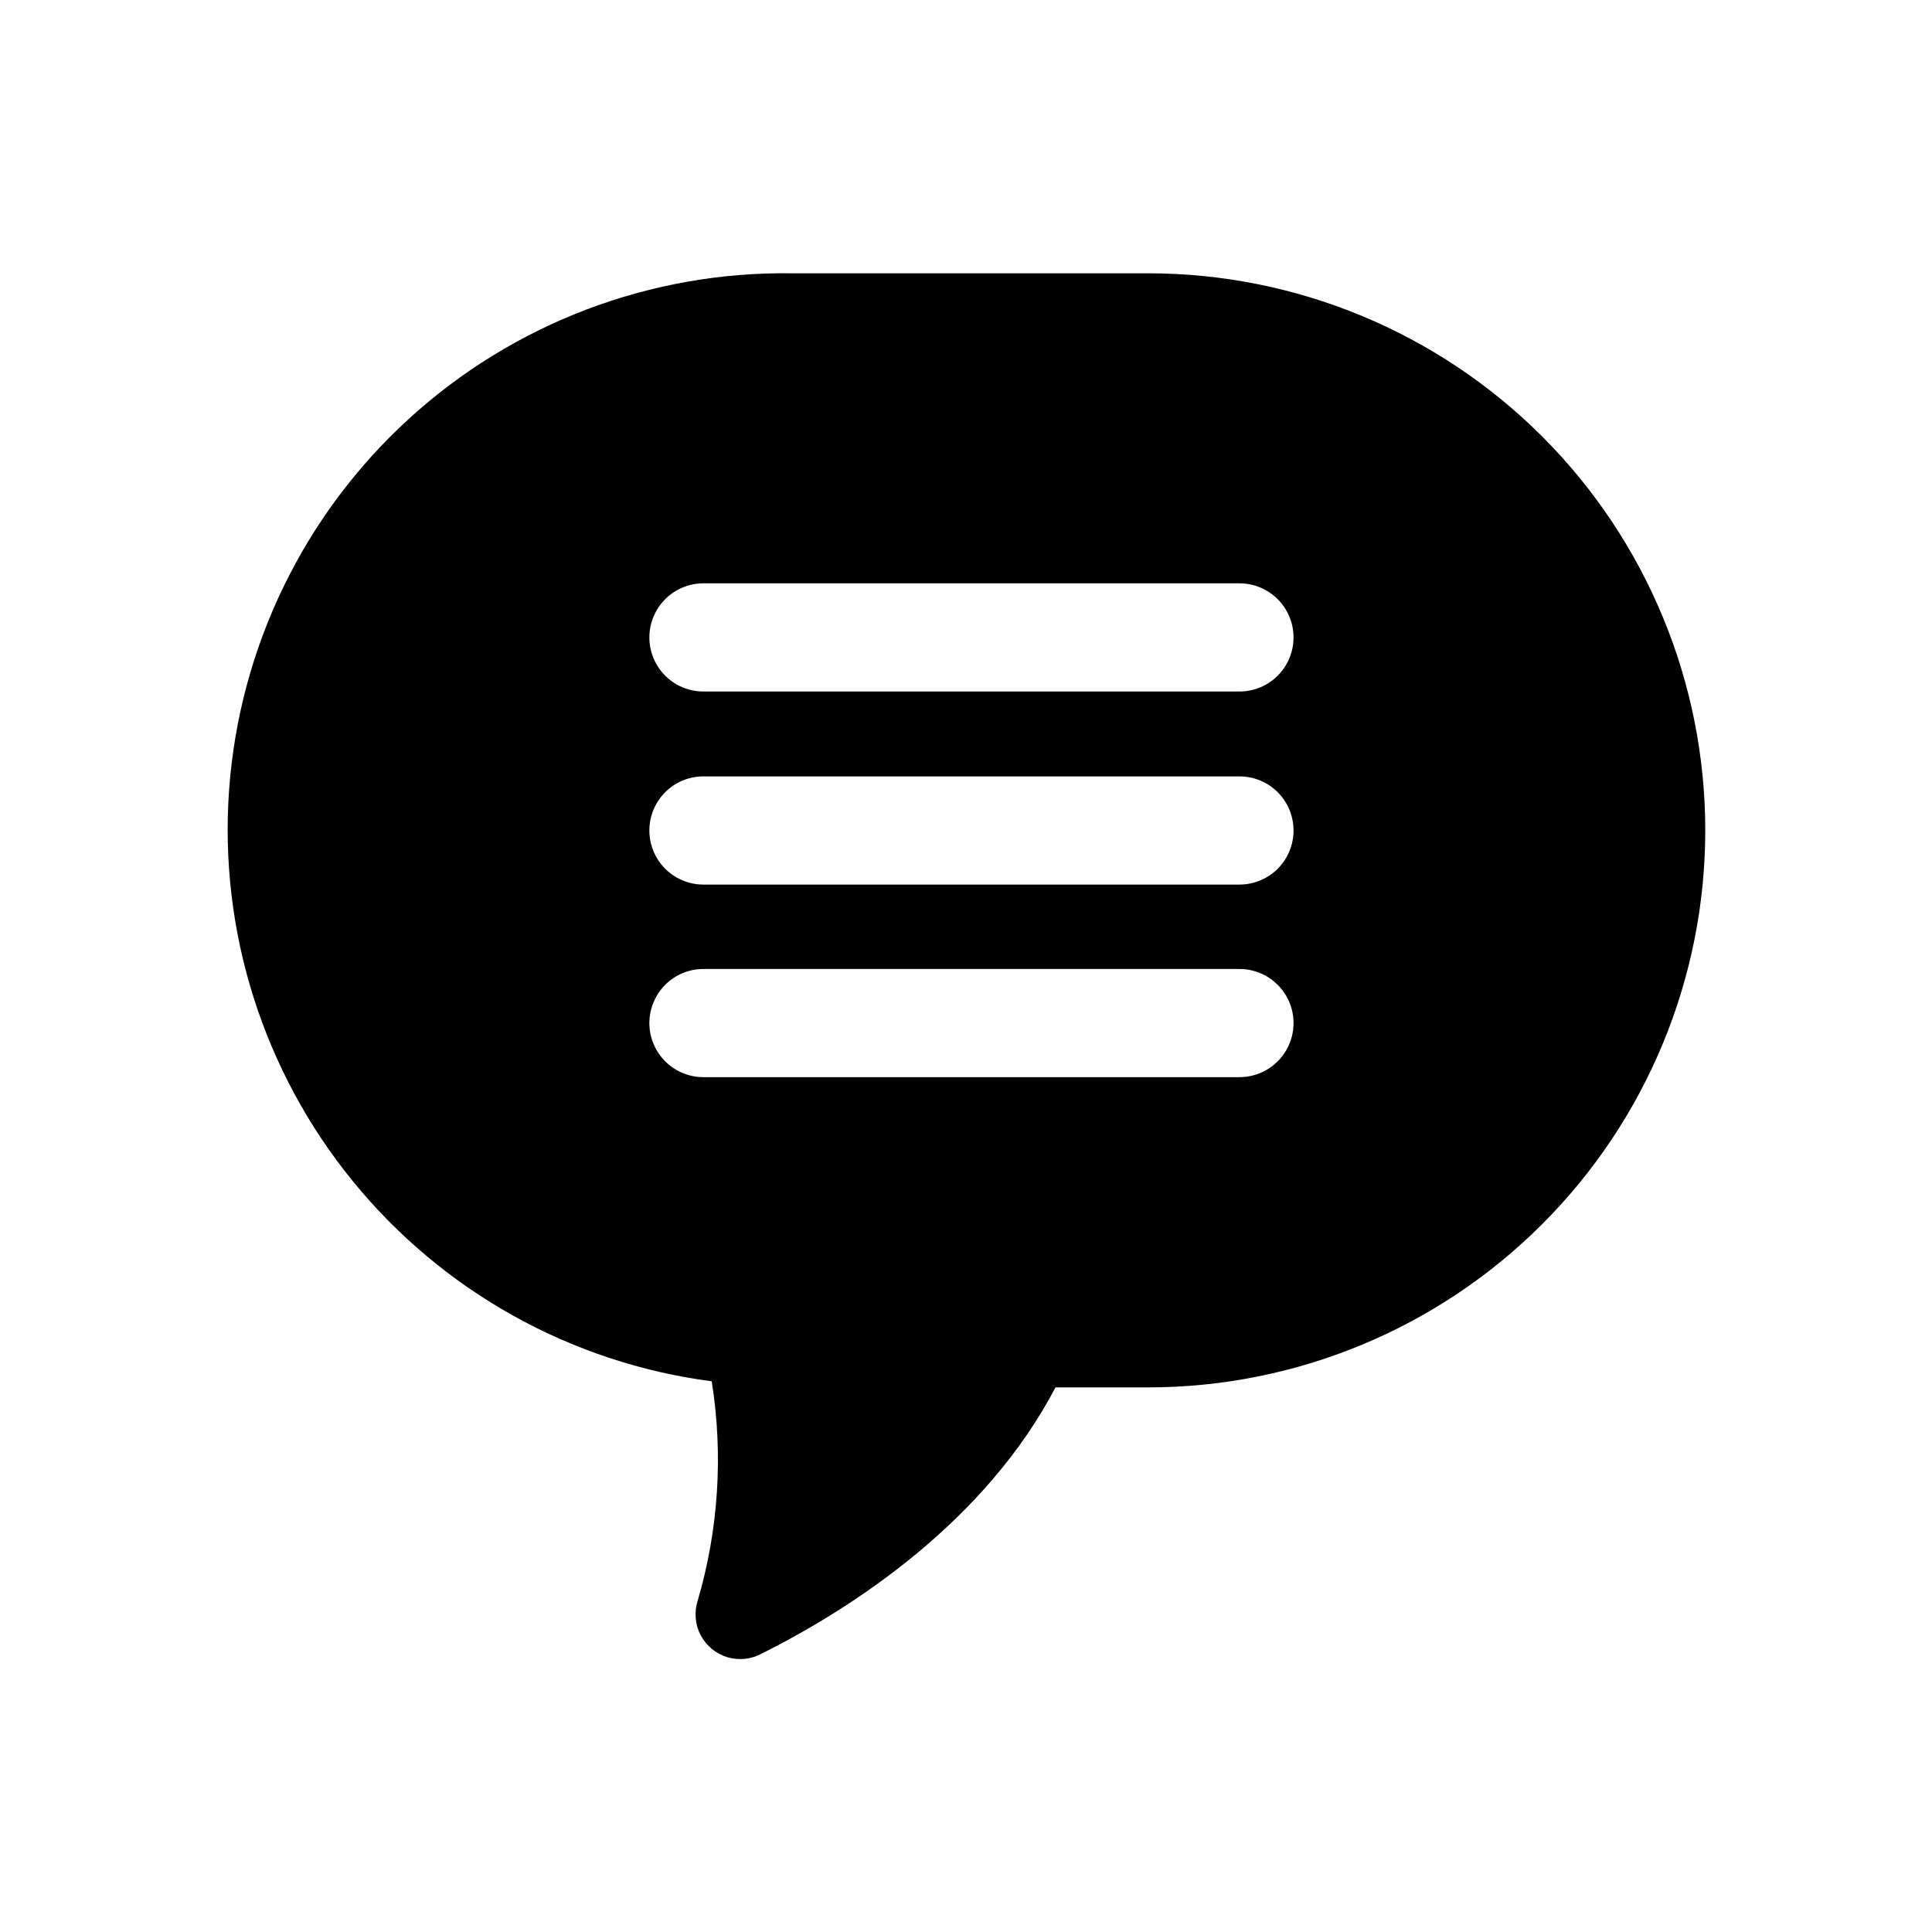 <svg width="28" height="28" viewBox="0 0 28 28" fill="none" xmlns="http://www.w3.org/2000/svg">
<path d="M11.041 23.964C12.385 23.292 14.285 22.04 15.297 20.107H16.641C18.782 20.107 20.836 19.256 22.35 17.742C23.864 16.228 24.714 14.175 24.714 12.034C24.714 9.893 23.864 7.839 22.35 6.325C20.836 4.812 18.782 3.961 16.641 3.961H11.489H11.489C9.431 3.929 7.439 4.685 5.92 6.075C4.401 7.465 3.472 9.383 3.321 11.436C3.171 13.489 3.812 15.522 5.113 17.118C6.413 18.714 8.274 19.752 10.315 20.019C10.484 21.082 10.414 22.168 10.111 23.2C10.059 23.366 10.074 23.546 10.155 23.7C10.237 23.853 10.376 23.968 10.543 24.018C10.709 24.067 10.889 24.048 11.041 23.964L11.041 23.964ZM10.194 8.454H17.963C18.243 8.454 18.502 8.604 18.642 8.846C18.782 9.089 18.782 9.388 18.642 9.63C18.502 9.873 18.243 10.022 17.963 10.022H10.194C9.914 10.022 9.656 9.873 9.516 9.63C9.376 9.388 9.376 9.089 9.516 8.846C9.656 8.604 9.914 8.454 10.194 8.454ZM10.194 11.252H17.963C18.243 11.252 18.502 11.401 18.642 11.644C18.782 11.886 18.782 12.185 18.642 12.428C18.502 12.671 18.243 12.82 17.963 12.82H10.194C9.914 12.82 9.656 12.671 9.516 12.428C9.376 12.185 9.376 11.886 9.516 11.644C9.656 11.401 9.914 11.252 10.194 11.252ZM10.194 15.611C9.914 15.611 9.656 15.462 9.516 15.219C9.376 14.977 9.376 14.678 9.516 14.435C9.656 14.193 9.914 14.043 10.194 14.043H17.963C18.243 14.043 18.502 14.193 18.642 14.435C18.782 14.678 18.782 14.977 18.642 15.219C18.502 15.462 18.243 15.611 17.963 15.611H10.194Z" fill="black"/>
</svg>
